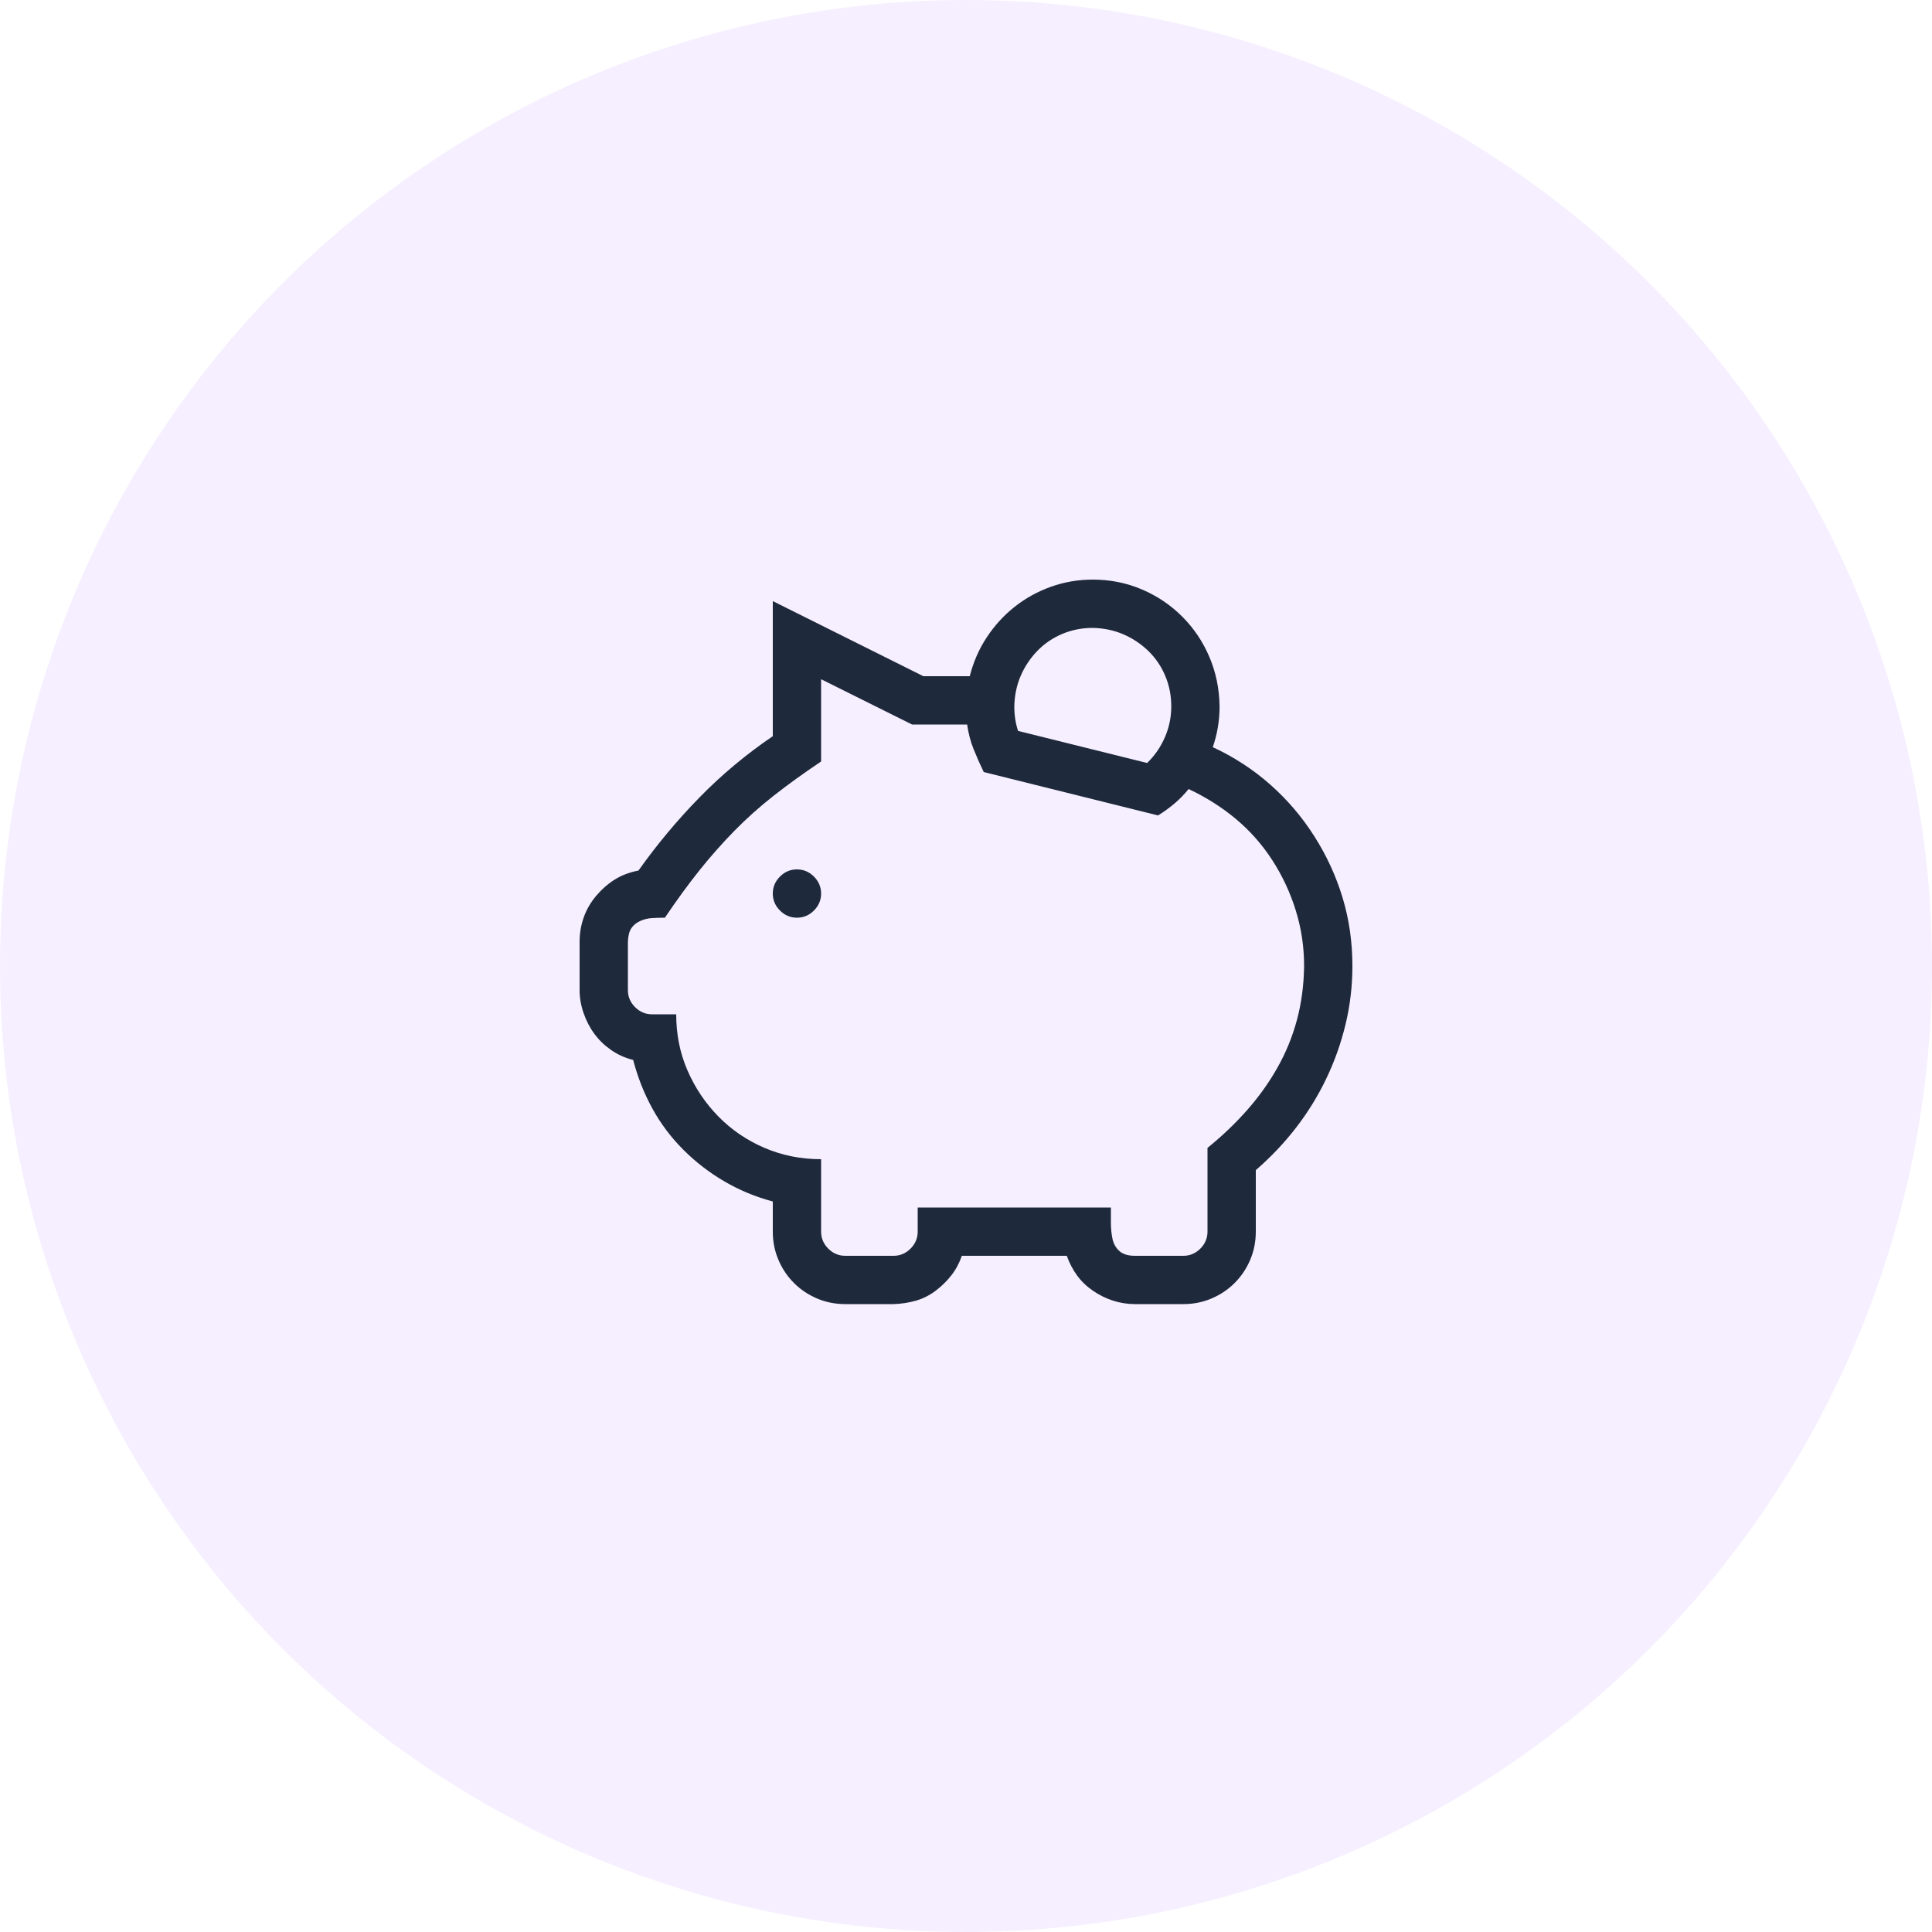 <svg width="100" height="100" viewBox="0 0 100 100" fill="none" xmlns="http://www.w3.org/2000/svg">
<circle cx="50" cy="50" r="50" fill="#EEE0FF" fill-opacity="0.5"/>
<path d="M41.25 45C41.589 45 41.882 45.124 42.129 45.371C42.376 45.618 42.5 45.911 42.5 46.25C42.5 46.589 42.376 46.882 42.129 47.129C41.882 47.376 41.589 47.5 41.25 47.5C40.911 47.5 40.618 47.376 40.371 47.129C40.124 46.882 40 46.589 40 46.25C40 45.911 40.124 45.618 40.371 45.371C40.618 45.124 40.911 45 41.25 45ZM62.773 38.672C63.867 39.18 64.857 39.824 65.742 40.605C66.628 41.387 67.389 42.279 68.027 43.281C68.665 44.284 69.154 45.345 69.492 46.465C69.831 47.585 70 48.763 70 50C70 51.029 69.883 52.031 69.648 53.008C69.414 53.984 69.082 54.922 68.652 55.82C68.223 56.719 67.702 57.565 67.09 58.359C66.478 59.154 65.781 59.889 65 60.566V63.75C65 64.271 64.902 64.759 64.707 65.215C64.512 65.671 64.245 66.068 63.906 66.406C63.568 66.745 63.171 67.012 62.715 67.207C62.259 67.402 61.771 67.5 61.25 67.5H58.75C58.359 67.5 57.982 67.441 57.617 67.324C57.253 67.207 56.908 67.038 56.582 66.816C56.257 66.595 55.983 66.335 55.762 66.035C55.54 65.736 55.358 65.391 55.215 65H49.785C49.655 65.378 49.473 65.716 49.238 66.016C49.004 66.315 48.73 66.582 48.418 66.816C48.105 67.051 47.767 67.22 47.402 67.324C47.038 67.428 46.654 67.487 46.25 67.5H43.75C43.229 67.5 42.741 67.402 42.285 67.207C41.829 67.012 41.432 66.745 41.094 66.406C40.755 66.068 40.488 65.671 40.293 65.215C40.098 64.759 40 64.271 40 63.75V62.188C39.115 61.953 38.281 61.608 37.5 61.152C36.719 60.697 36.009 60.15 35.371 59.512C34.733 58.874 34.199 58.164 33.77 57.383C33.34 56.602 33.008 55.762 32.773 54.863C32.357 54.759 31.979 54.59 31.641 54.355C31.302 54.121 31.016 53.848 30.781 53.535C30.547 53.223 30.358 52.865 30.215 52.461C30.072 52.057 30 51.654 30 51.25V48.75C30 48.307 30.072 47.884 30.215 47.48C30.358 47.077 30.573 46.706 30.859 46.367C31.146 46.029 31.465 45.749 31.816 45.527C32.168 45.306 32.578 45.15 33.047 45.059C34.01 43.704 35.065 42.441 36.211 41.27C37.357 40.098 38.62 39.043 40 38.105V31.113L47.793 35H50.195C50.378 34.271 50.671 33.6 51.074 32.988C51.478 32.376 51.96 31.849 52.52 31.406C53.079 30.963 53.704 30.619 54.395 30.371C55.085 30.124 55.807 30 56.562 30C57.461 30 58.307 30.169 59.102 30.508C59.896 30.846 60.592 31.315 61.191 31.914C61.79 32.513 62.259 33.21 62.598 34.004C62.936 34.798 63.112 35.651 63.125 36.562C63.125 37.292 63.008 37.995 62.773 38.672ZM56.562 32.5C56.003 32.5 55.475 32.604 54.98 32.812C54.486 33.021 54.056 33.314 53.691 33.691C53.327 34.069 53.04 34.499 52.832 34.98C52.624 35.462 52.513 35.99 52.5 36.562C52.5 37.018 52.565 37.441 52.695 37.832L59.375 39.492C59.766 39.115 60.072 38.672 60.293 38.164C60.514 37.656 60.625 37.122 60.625 36.562C60.625 36.003 60.521 35.475 60.312 34.98C60.104 34.486 59.811 34.056 59.434 33.691C59.056 33.327 58.626 33.04 58.145 32.832C57.663 32.624 57.135 32.513 56.562 32.5ZM62.5 59.414C63.242 58.815 63.919 58.171 64.531 57.48C65.143 56.79 65.671 56.055 66.113 55.273C66.556 54.492 66.894 53.665 67.129 52.793C67.363 51.921 67.487 50.99 67.5 50C67.5 49.01 67.357 48.053 67.07 47.129C66.784 46.204 66.38 45.339 65.859 44.531C65.338 43.724 64.713 43.014 63.984 42.402C63.255 41.79 62.435 41.27 61.523 40.84C61.302 41.113 61.061 41.361 60.801 41.582C60.54 41.803 60.254 42.012 59.941 42.207L50.918 39.961C50.723 39.557 50.547 39.16 50.391 38.77C50.234 38.379 50.124 37.956 50.059 37.5H47.207L42.5 35.156V39.414C41.589 40.026 40.768 40.618 40.039 41.191C39.31 41.764 38.633 42.37 38.008 43.008C37.383 43.646 36.784 44.323 36.211 45.039C35.638 45.755 35.039 46.575 34.414 47.5C34.193 47.5 33.971 47.507 33.75 47.52C33.529 47.533 33.32 47.585 33.125 47.676C32.93 47.767 32.78 47.891 32.676 48.047C32.572 48.203 32.513 48.438 32.5 48.75V51.25C32.5 51.589 32.624 51.882 32.871 52.129C33.118 52.376 33.411 52.5 33.75 52.5H35C35 53.542 35.195 54.512 35.586 55.41C35.977 56.309 36.51 57.103 37.188 57.793C37.865 58.483 38.659 59.023 39.57 59.414C40.482 59.805 41.458 60 42.5 60V63.75C42.5 64.088 42.624 64.382 42.871 64.629C43.118 64.876 43.411 65 43.75 65H46.25C46.589 65 46.882 64.876 47.129 64.629C47.376 64.382 47.5 64.088 47.5 63.75V62.5H57.5V63.281C57.5 63.568 57.526 63.841 57.578 64.102C57.63 64.362 57.747 64.577 57.93 64.746C58.112 64.915 58.385 65 58.75 65H61.25C61.589 65 61.882 64.876 62.129 64.629C62.376 64.382 62.5 64.088 62.5 63.75V59.414Z" fill="#1E293B"/>
</svg>

